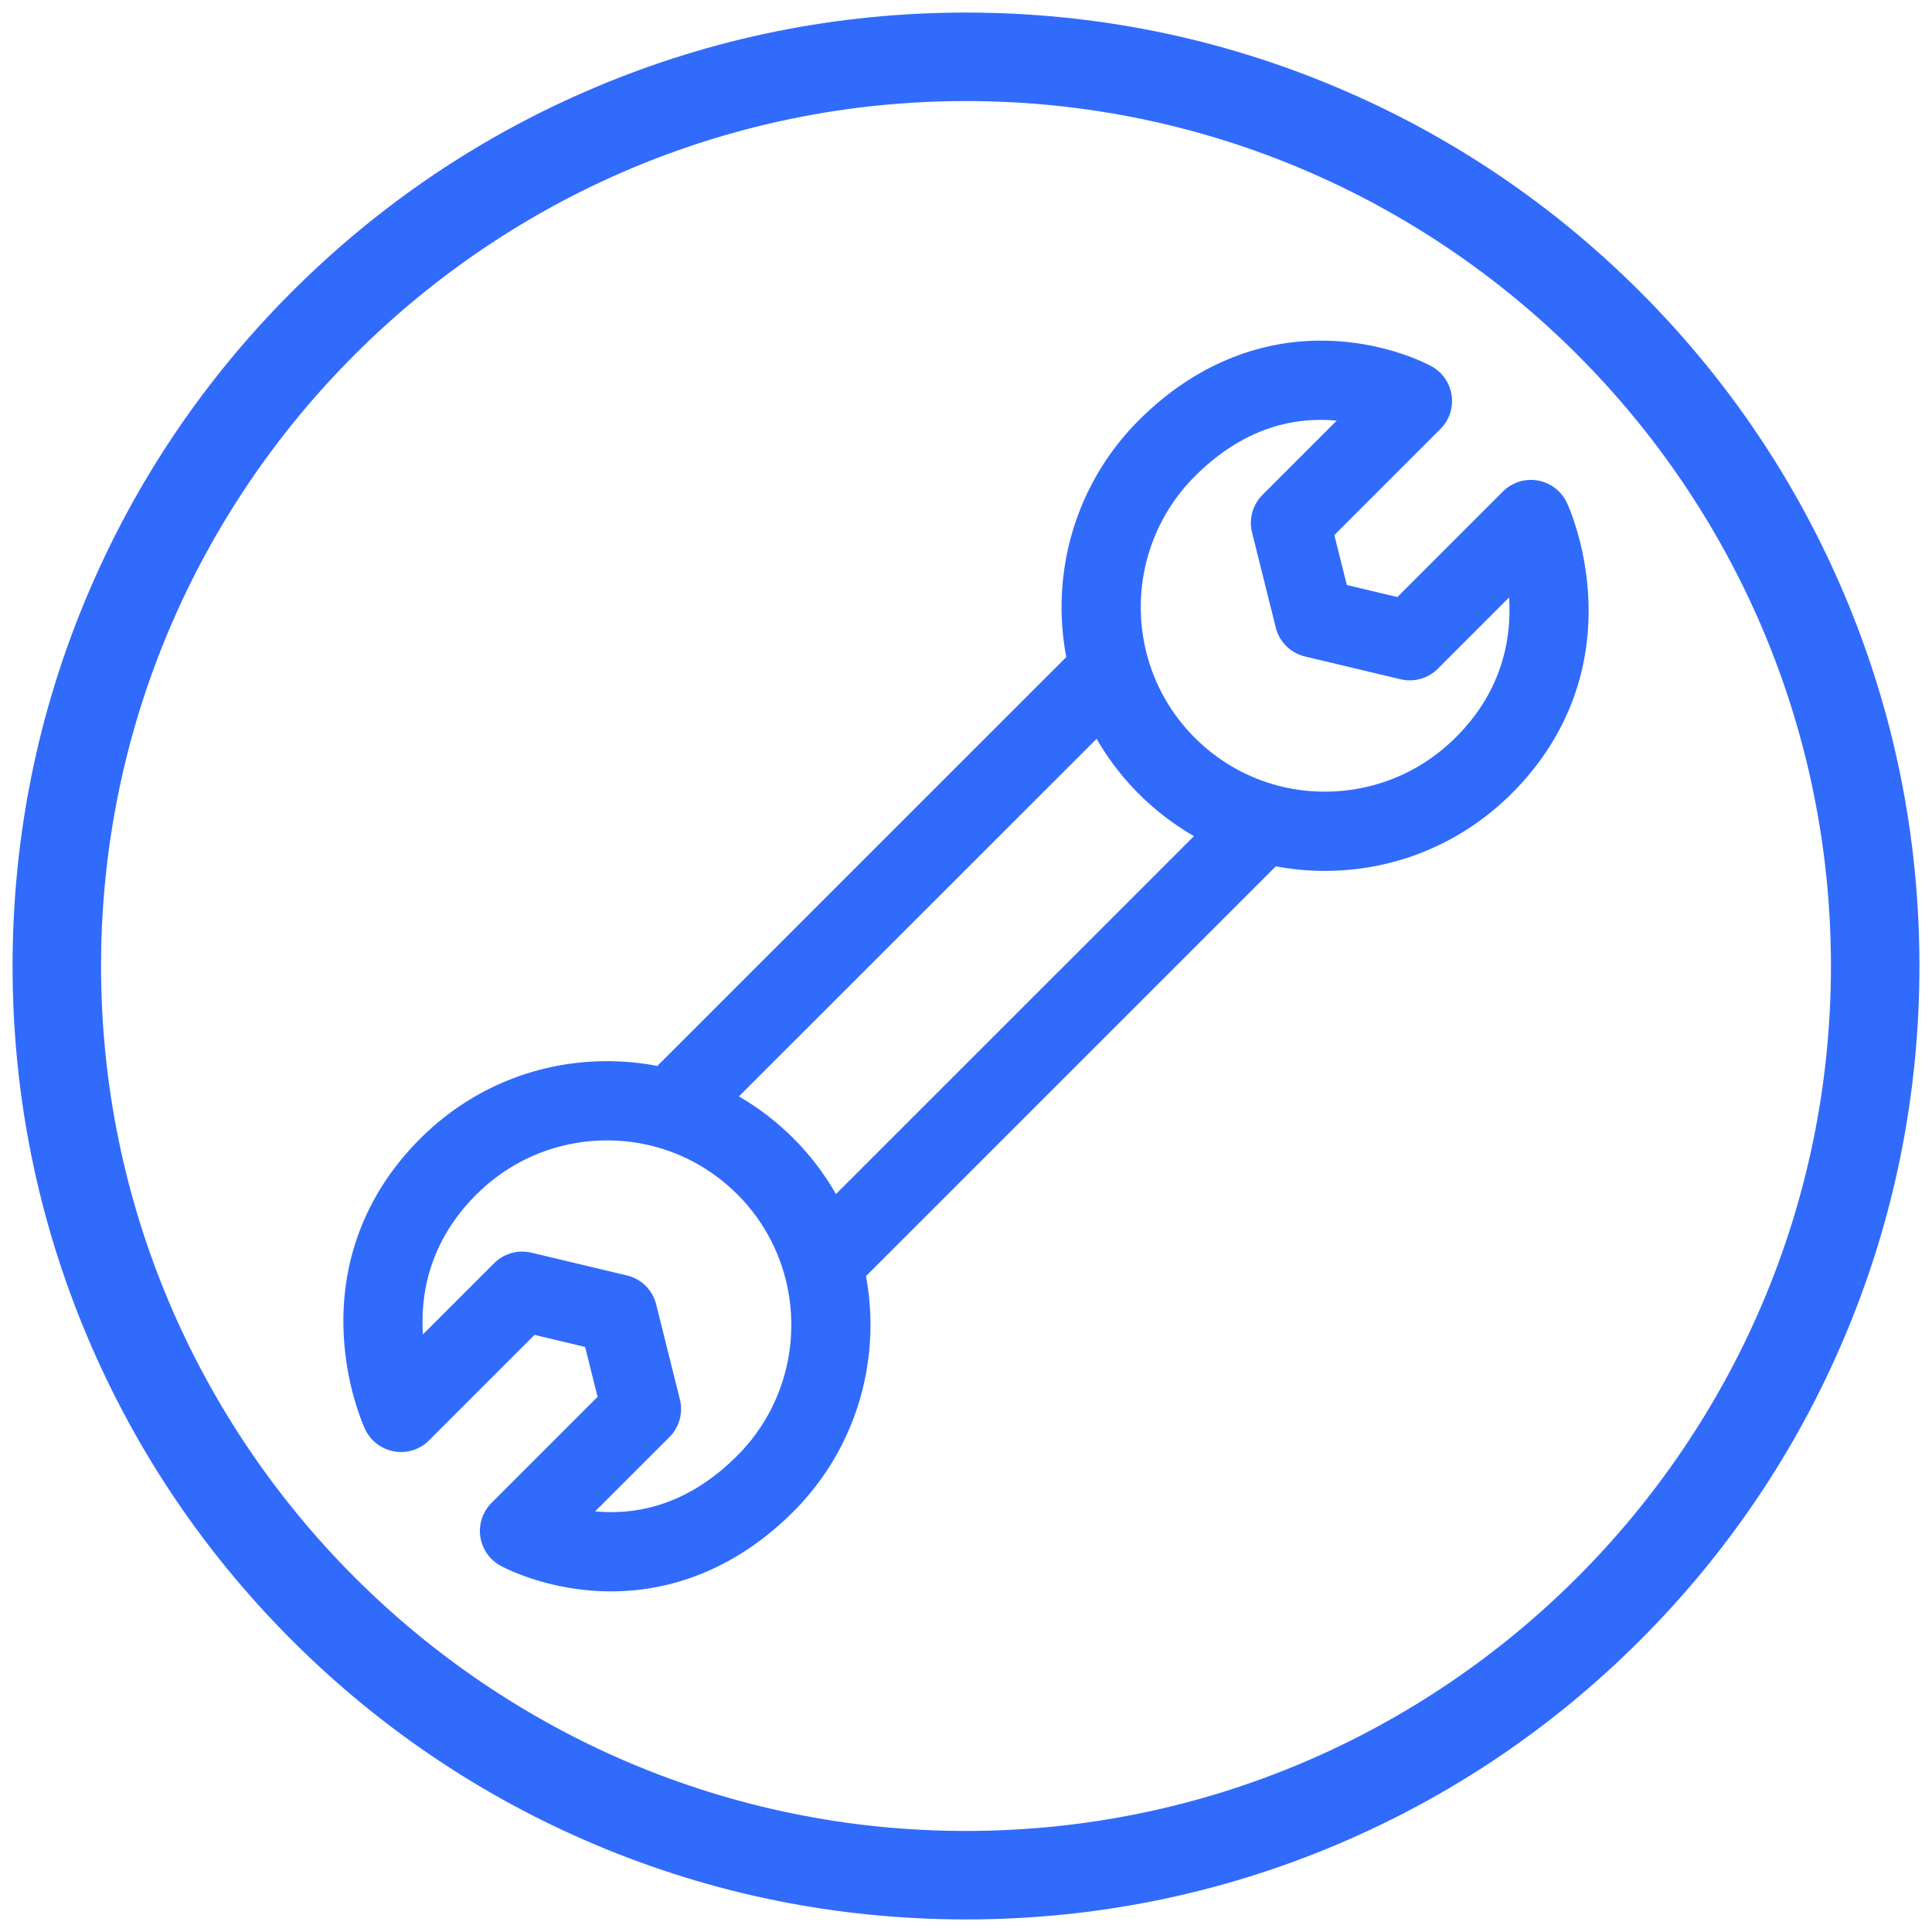 <?xml version="1.0" standalone="no"?><!DOCTYPE svg PUBLIC "-//W3C//DTD SVG 1.1//EN" "http://www.w3.org/Graphics/SVG/1.1/DTD/svg11.dtd"><svg t="1640228365840" class="icon" viewBox="0 0 1024 1024" version="1.1" xmlns="http://www.w3.org/2000/svg" p-id="8588" xmlns:xlink="http://www.w3.org/1999/xlink" width="64" height="64"><defs><style type="text/css"></style></defs><path d="M977.616 315.292c-25.453-60.179-61.888-114.22-108.289-160.621-46.402-46.402-100.442-82.834-160.62-108.287C646.391 20.026 580.209 6.662 511.999 6.662S377.607 20.026 315.292 46.384c-60.178 25.453-114.219 61.886-160.62 108.288-46.402 46.401-82.836 100.441-108.289 160.62C20.026 377.608 6.662 443.789 6.662 512c0 68.209 13.364 134.39 39.721 196.705 25.454 60.178 61.887 114.219 108.289 160.619 46.401 46.402 100.442 82.837 160.62 108.29 62.316 26.358 128.498 39.724 196.708 39.724s134.392-13.364 196.708-39.724c60.178-25.453 114.218-61.888 160.62-108.289s82.836-100.442 108.289-160.621c26.356-62.314 39.722-128.495 39.722-196.704-0.001-68.211-13.365-134.392-39.723-196.708zM511.999 970.441c-252.785 0-458.44-205.656-458.44-458.44 0-252.786 205.656-458.441 458.44-458.441 252.786 0 458.442 205.656 458.442 458.441 0 252.783-205.656 458.44-458.442 458.44z" fill="#316bfc" p-id="8589"></path><path d="M815.083 254.677a21.003 21.003 0 0 0-18.496 5.833l-55.932 55.94-26.81-6.393-6.605-26.461 56.221-56.211a21 21 0 0 0-4.789-33.284c-2.543-1.387-25.786-13.555-58.568-13.555-35.513 0-68.867 14.583-96.461 42.172-34.073 34.073-46.902 81.463-38.482 125.538L349.083 564.284c-0.225 0.226-0.435 0.466-0.658 0.694a140.88 140.88 0 0 0-26.638-2.533c-37.406 0-72.609 14.603-99.123 41.117-28.158 28.152-42.173 63.677-40.53 102.732 1.203 28.608 10.338 48.951 11.375 51.177a21.002 21.002 0 0 0 33.881 5.976l55.941-55.933 26.799 6.392 6.599 26.462-56.213 56.212a21 21 0 0 0 4.786 33.281c2.548 1.391 25.838 13.59 58.666 13.593h0.01c35.495 0 68.835-14.574 96.412-42.146 33.931-33.938 46.794-81.077 38.59-124.991 0.316-0.307 0.648-0.6 0.959-0.911l216.266-216.237a140.863 140.863 0 0 0 26.002 2.417c37.409 0 72.625-14.611 99.163-41.144 28.149-28.155 42.152-63.69 40.494-102.765-1.215-28.617-10.356-48.969-11.395-51.195a21 21 0 0 0-15.386-11.805zM390.69 771.61c-19.807 19.804-42.251 29.845-66.712 29.845h-0.007c-2.955 0-5.803-0.149-8.523-0.408l39.382-39.381a21 21 0 0 0 5.527-19.931l-12.563-50.375a21 21 0 0 0-15.504-15.346l-50.634-12.076a20.994 20.994 0 0 0-19.72 5.576l-37.767 37.762c-1.384-21.012 3.152-48.978 28.192-74.014 18.583-18.582 43.238-28.816 69.426-28.816a97.899 97.899 0 0 1 28.167 4.111c0.245 0.078 0.49 0.158 0.737 0.227 14.987 4.628 28.726 12.866 40.142 24.28 38.149 38.158 38.084 100.311-0.143 138.546z m52.378-138.728a139.368 139.368 0 0 0-22.536-29.517 140.595 140.595 0 0 0-28.893-22.237l189.59-189.545a139.44 139.44 0 0 0 22.299 29.096 140.438 140.438 0 0 0 29.293 22.475L443.068 632.882z m328.604-242.139c-18.604 18.599-43.272 28.842-69.465 28.842a97.904 97.904 0 0 1-26.094-3.517 20.595 20.595 0 0 0-1.15-0.333c-15.606-4.521-29.916-12.931-41.734-24.752-38.167-38.177-38.116-100.338 0.113-138.567 19.823-19.821 42.286-29.871 66.763-29.871 2.91 0 5.717 0.145 8.399 0.396L669.14 262.3a20.999 20.999 0 0 0-5.527 19.937l12.574 50.375a21 21 0 0 0 15.504 15.341l50.644 12.076a20.999 20.999 0 0 0 19.722-5.579l37.771-37.776c1.399 21.027-3.115 49.024-28.156 74.069z" fill="#316bfc" p-id="8590"></path></svg>